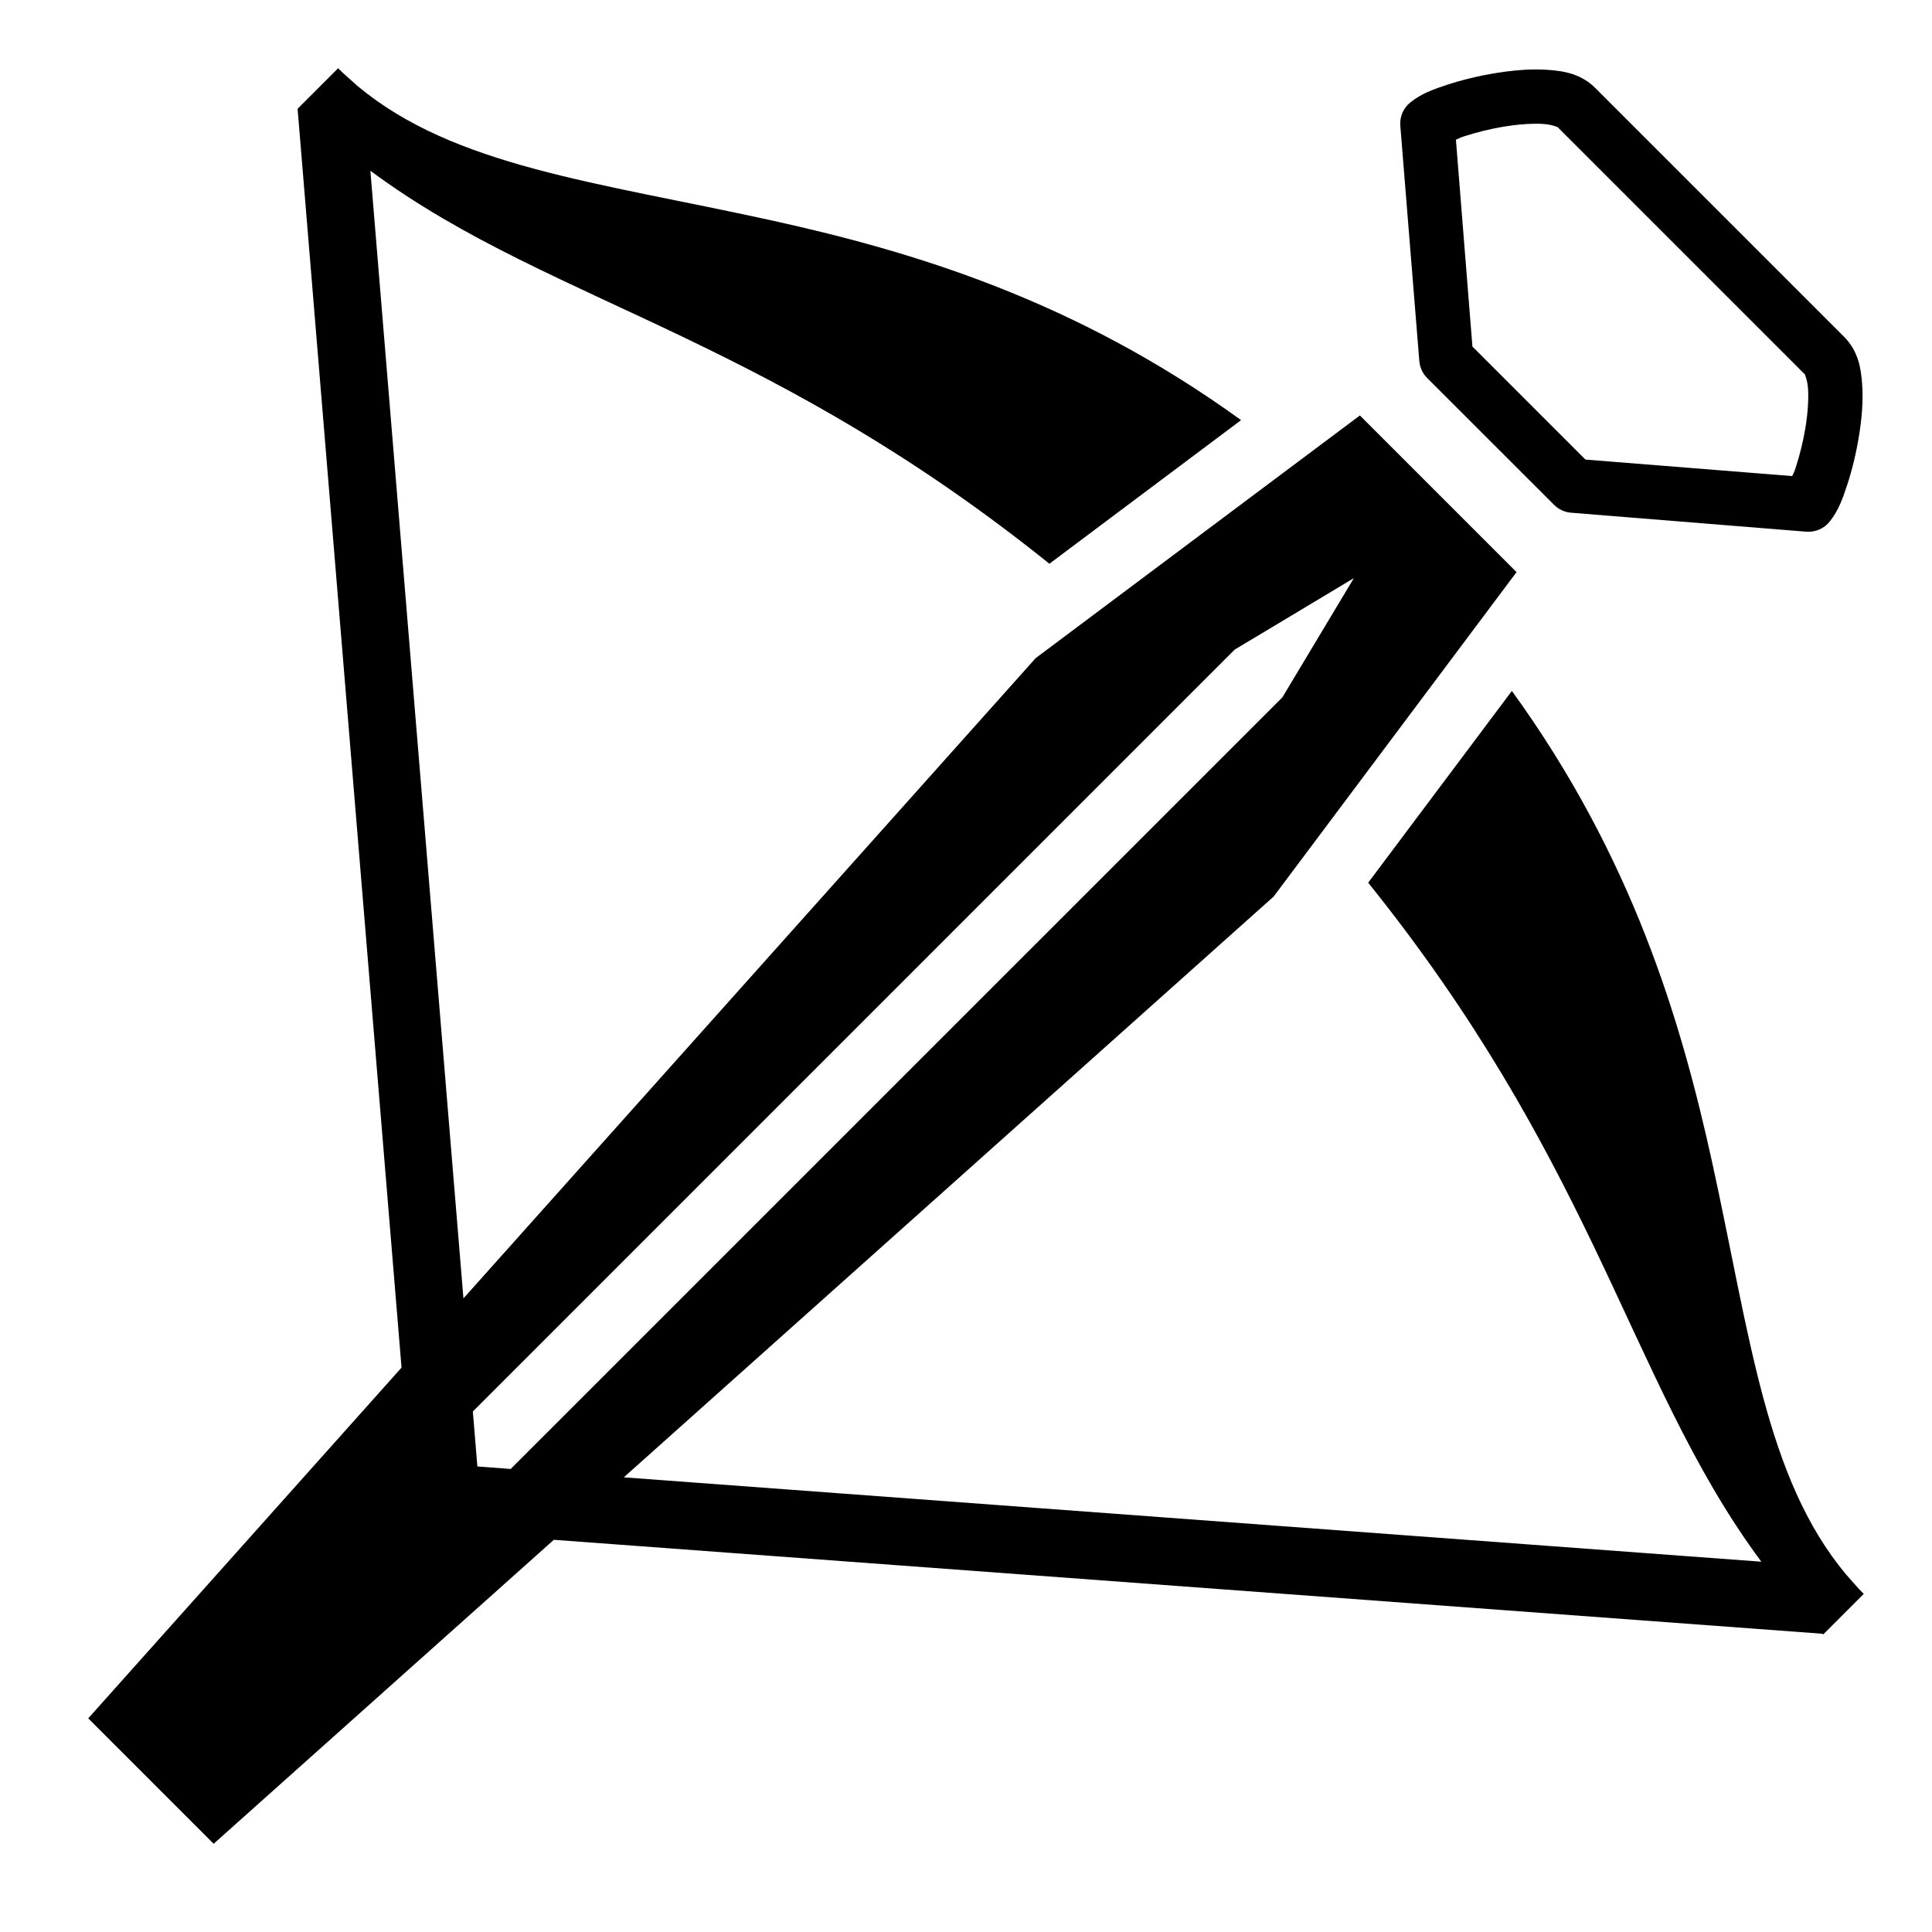 <svg width="24" height="24" viewBox="0 0 24 24" fill="none" xmlns="http://www.w3.org/2000/svg">
<path d="M4.2 0.848L3.696 1.352L3.697 1.353L4.988 16.989L1.096 21.346L2.654 22.904L6.88 19.128L22.639 20.295L22.648 20.304L22.655 20.297H22.657V20.295L23.152 19.8C23.073 19.722 23.006 19.639 22.932 19.558C21.932 18.361 21.741 16.594 21.27 14.443C20.879 12.662 20.275 10.645 18.781 8.583L16.997 10.964C16.997 10.965 16.996 10.966 16.997 10.966C18.355 12.657 19.154 14.142 19.796 15.477C20.5 16.942 21.02 18.243 21.88 19.4L7.749 18.352L15.822 11.137L18.839 7.107L16.893 5.161L12.866 8.175L5.757 16.129L4.601 2.121C5.758 2.98 7.058 3.5 8.522 4.204C9.858 4.846 11.344 5.644 13.036 7.003L15.417 5.219C13.355 3.726 11.337 3.122 9.557 2.732C7.406 2.26 5.639 2.068 4.441 1.068C4.361 0.994 4.278 0.927 4.2 0.848ZM19.061 0.863C18.902 0.864 18.739 0.882 18.579 0.908C18.365 0.943 18.157 0.994 17.978 1.053C17.799 1.112 17.66 1.161 17.523 1.27C17.479 1.304 17.445 1.348 17.422 1.399C17.4 1.45 17.391 1.505 17.395 1.56L17.631 4.482C17.637 4.562 17.671 4.638 17.728 4.695L19.305 6.271C19.362 6.328 19.436 6.363 19.516 6.369L22.439 6.605C22.494 6.609 22.549 6.6 22.6 6.578C22.651 6.556 22.696 6.521 22.73 6.478C22.839 6.34 22.888 6.201 22.947 6.022C23.006 5.843 23.057 5.635 23.092 5.421C23.127 5.208 23.147 4.99 23.133 4.783C23.119 4.575 23.085 4.361 22.906 4.182L19.818 1.094C19.639 0.915 19.425 0.881 19.217 0.867C19.165 0.864 19.113 0.862 19.061 0.863L19.061 0.863ZM19.066 1.537C19.102 1.536 19.137 1.537 19.172 1.54C19.285 1.547 19.347 1.582 19.346 1.576L22.424 4.654C22.417 4.653 22.453 4.716 22.46 4.828C22.469 4.957 22.457 5.134 22.428 5.312C22.399 5.489 22.353 5.669 22.306 5.811C22.287 5.87 22.282 5.871 22.263 5.914L19.695 5.709L18.291 4.305L18.086 1.736C18.129 1.717 18.13 1.713 18.189 1.693C18.331 1.647 18.511 1.601 18.688 1.572C18.822 1.55 18.954 1.538 19.066 1.537L19.066 1.537ZM16.818 7.182L15.93 8.663L6.344 18.248L5.93 18.217L5.874 17.534L15.337 8.07L16.818 7.182H16.818Z" fill="currentColor"/>
</svg>
